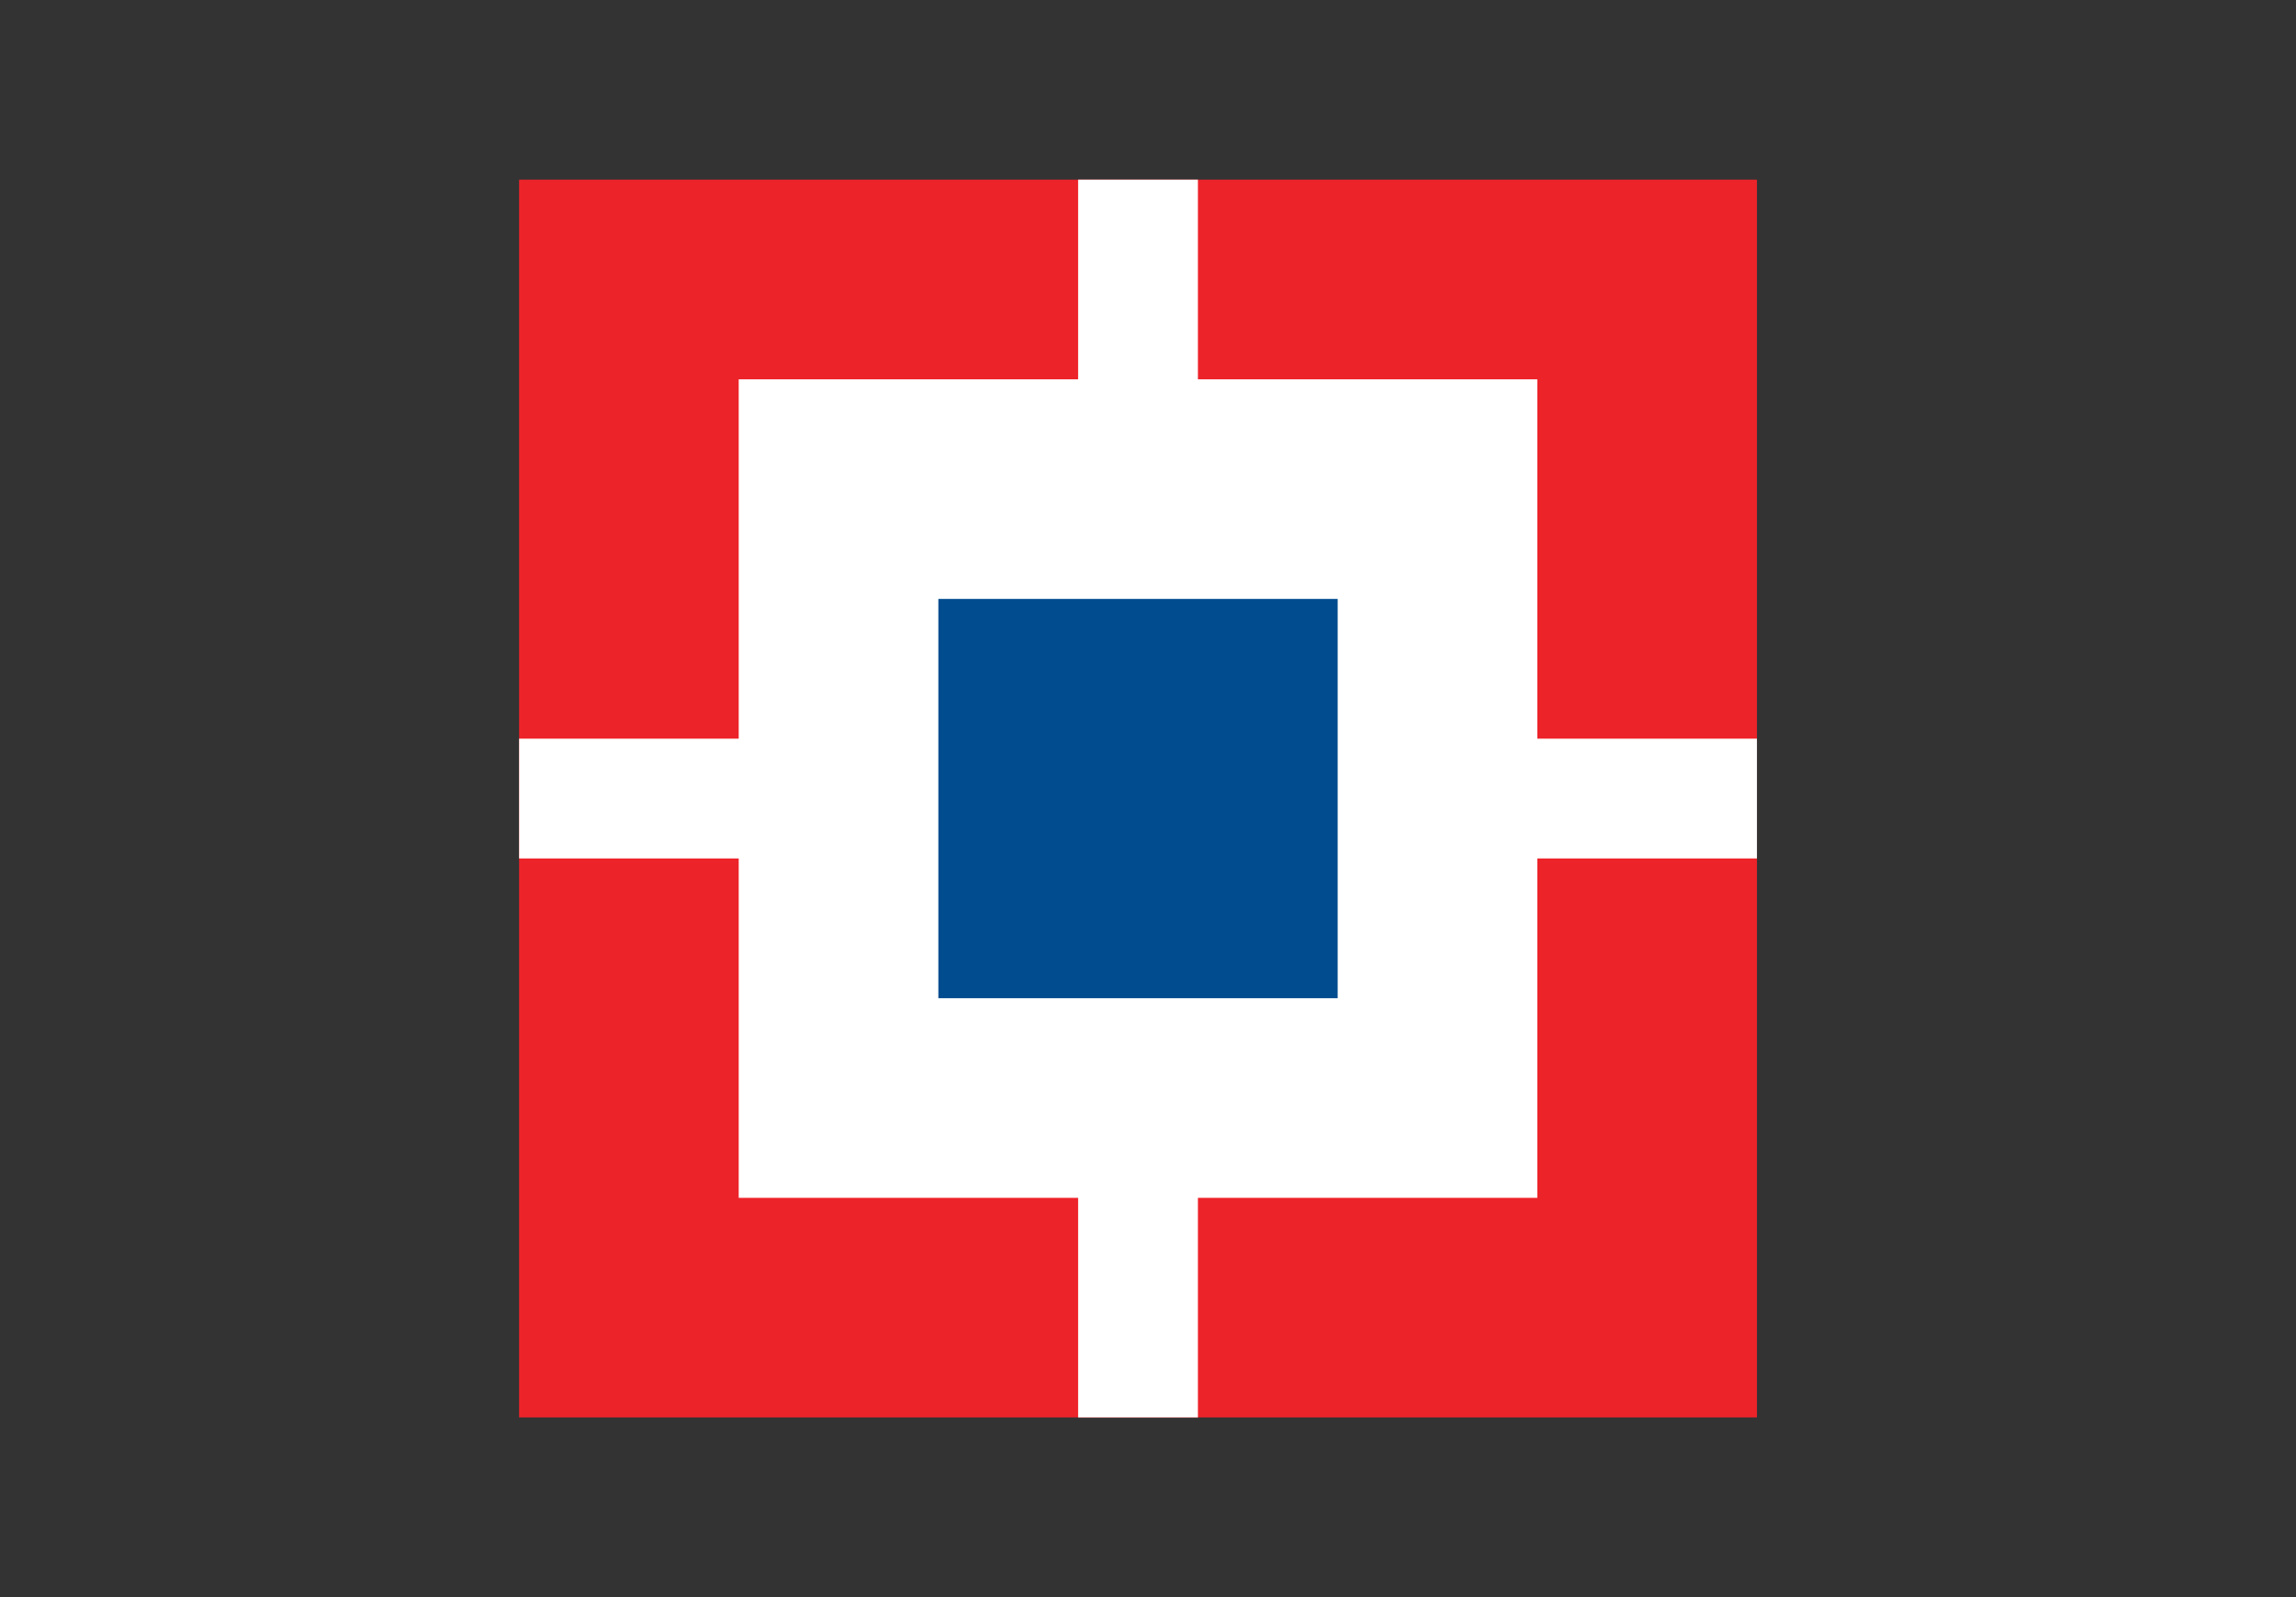 <svg width="115" height="80" viewBox="0 0 115 80" fill="none" xmlns="http://www.w3.org/2000/svg">
<rect x="0" y="0" width="115" height="80" fill="#333333" stroke="none"/>
<path d="M26 9H88V71H26V9Z" fill="#ED232A"/>
<path d="M37 19H77V60H37V19Z" fill="white"/>
<path d="M54 9H60V71H54V9Z" fill="white"/>
<path d="M26 37H88V43H26V37Z" fill="white"/>
<path d="M47 30H67V50H47V30Z" fill="#004C8F"/>
</svg>
